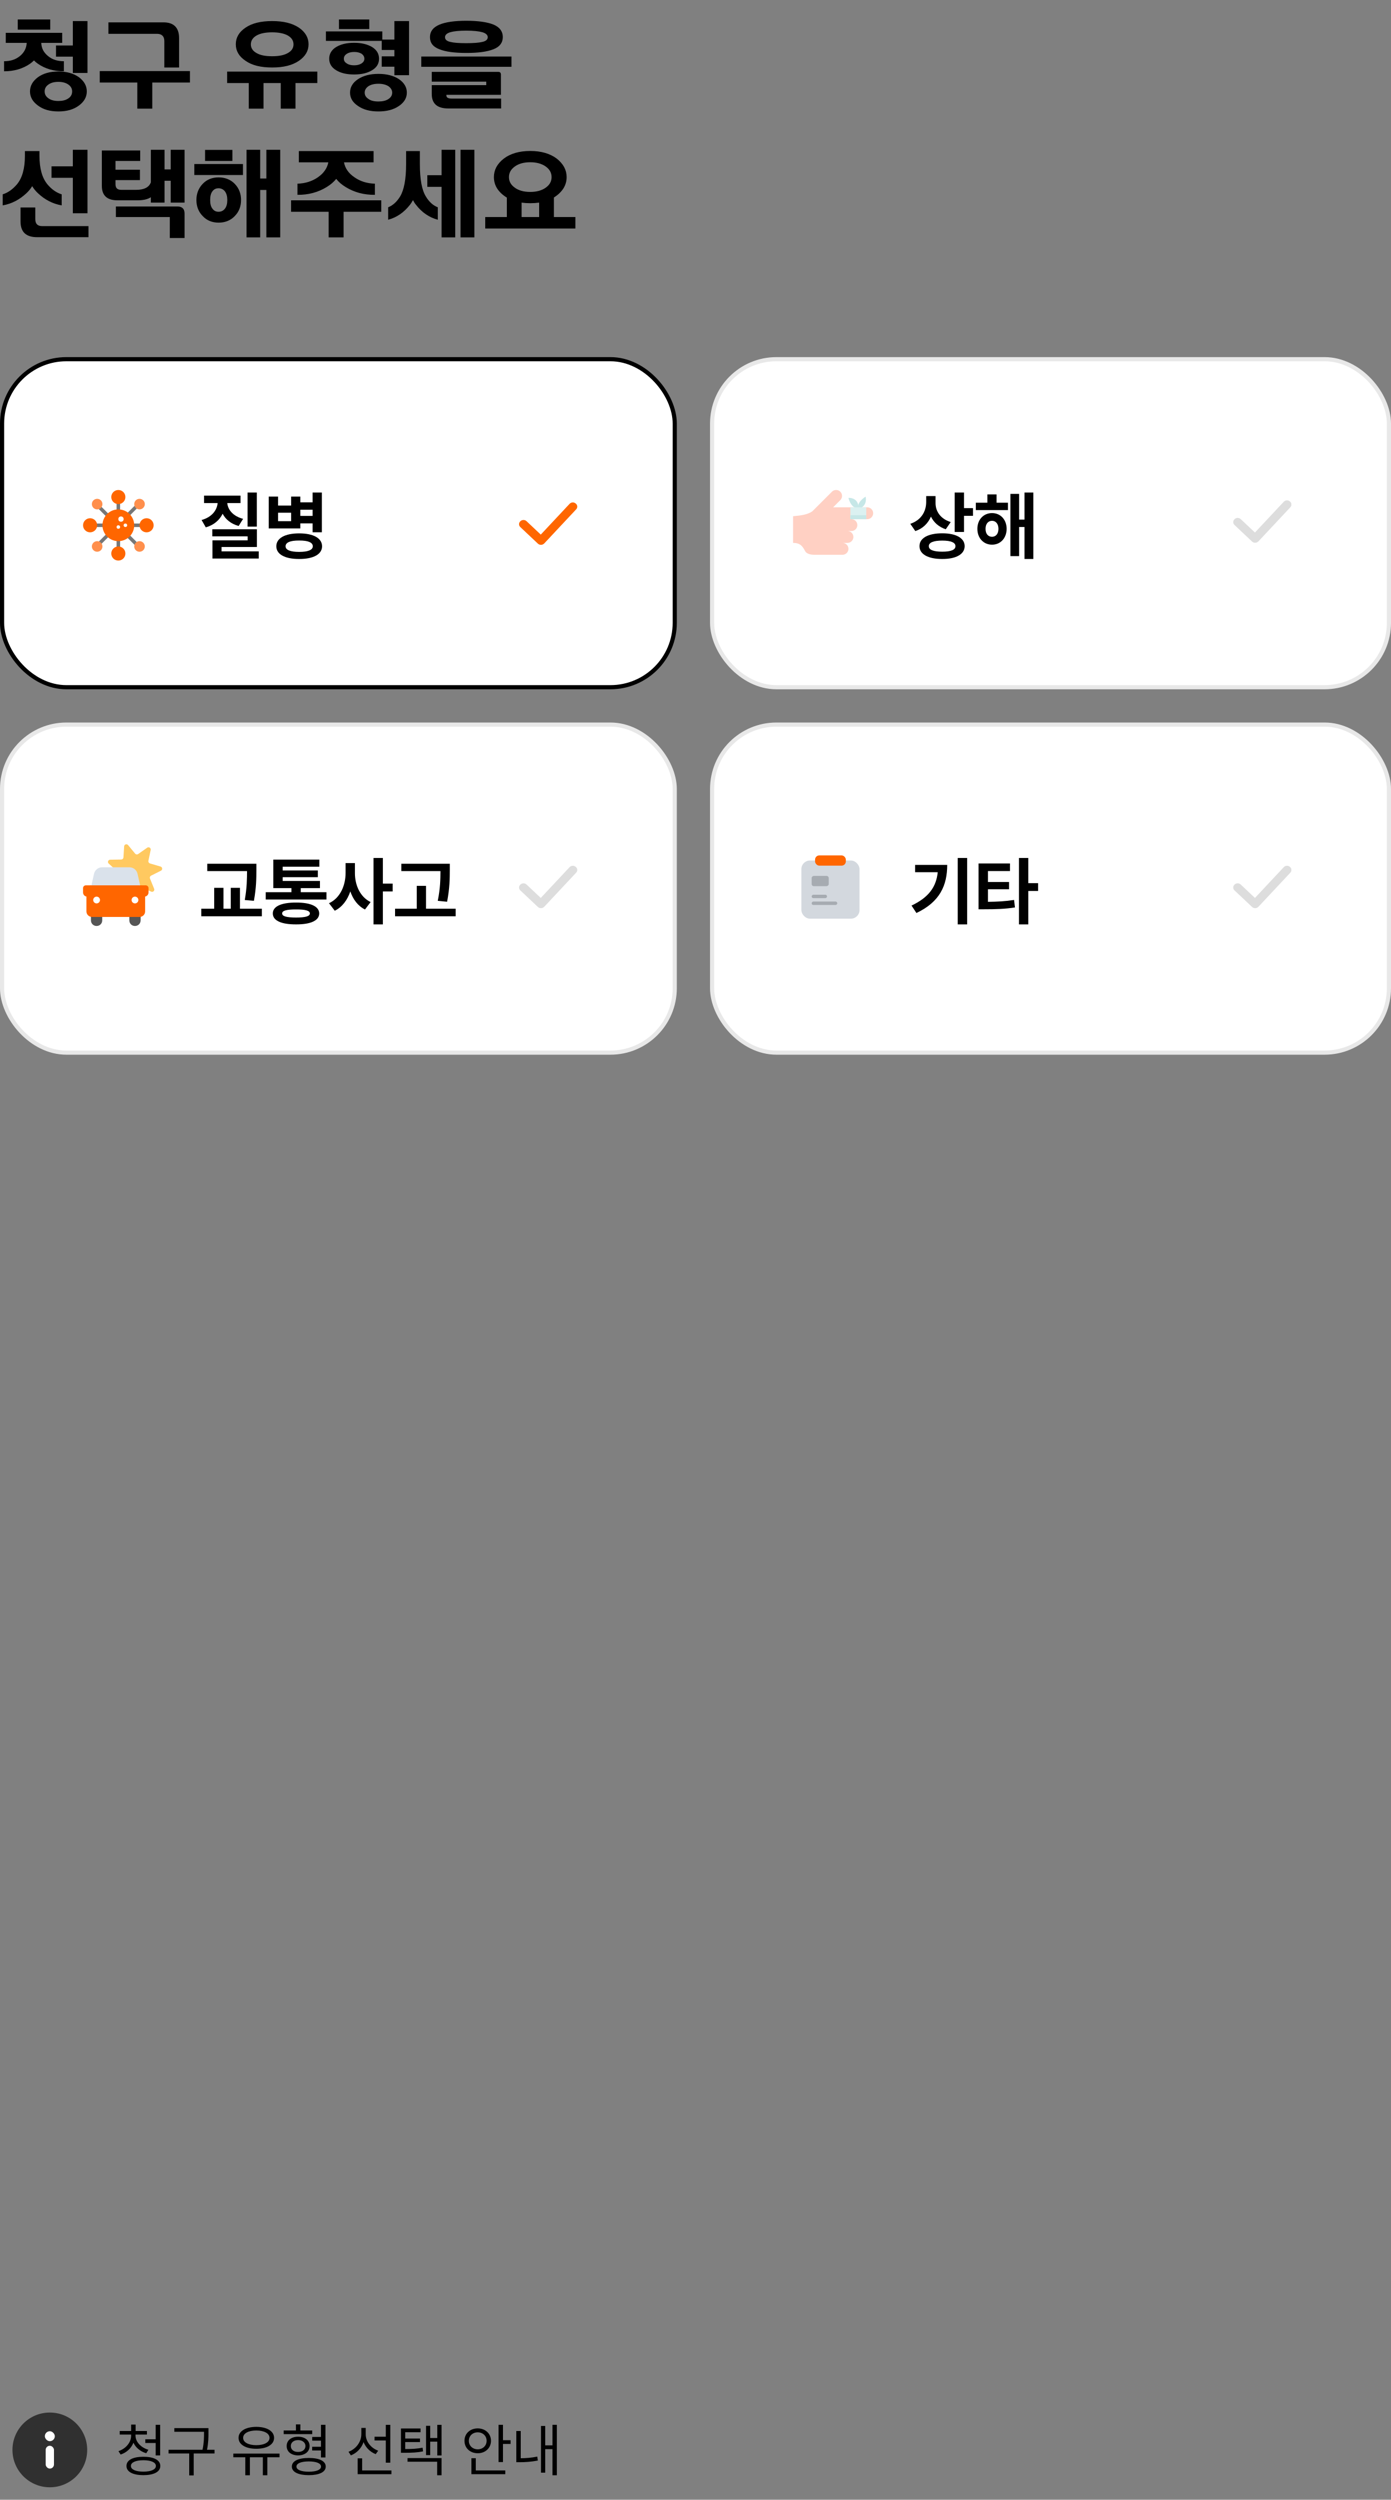 <svg width="335" height="602" viewBox="0 0 335 602" fill="none" xmlns="http://www.w3.org/2000/svg">
<rect x="0" y="0" width="335" height="602" fill="#808080" stroke="none"/>
<circle cx="12" cy="590" r="9" fill="#303030"/>
<rect x="11" y="589" width="2" height="5.5" rx="1" fill="white"/>
<rect x="10.8" y="585.5" width="2.4" height="2.4" rx="1.2" fill="white"/>
<path d="M32.635 586.564C32.642 588.075 33.947 589.442 35.738 589.969L35.219 590.803C33.81 590.379 32.69 589.463 32.136 588.267C31.616 589.593 30.502 590.639 29.053 591.117L28.533 590.297C30.317 589.695 31.575 588.212 31.582 586.564V586.305H28.834V585.443H31.582V583.898H32.662V585.443H35.383V586.305H32.635V586.564ZM30.461 593.865C30.454 592.45 32.006 591.644 34.535 591.65C37.058 591.644 38.609 592.45 38.609 593.865C38.609 595.273 37.058 596.08 34.535 596.08C32.006 596.08 30.454 595.273 30.461 593.865ZM31.527 593.865C31.52 594.713 32.669 595.232 34.535 595.232C36.401 595.232 37.543 594.713 37.543 593.865C37.543 592.997 36.401 592.498 34.535 592.484C32.669 592.498 31.52 592.997 31.527 593.865ZM35 588.328V587.439H37.488V583.953H38.568V591.322H37.488V588.328H35ZM50.203 584.746V585.812C50.203 586.961 50.203 588.226 49.855 589.969H51.666V590.857H46.648V596.135H45.568V590.857H40.592V589.969H48.768C49.137 588.219 49.137 586.947 49.137 585.812V585.635H41.986V584.746H50.203ZM67.32 590.885V591.773H64.381V596.107H63.301V591.773H60.184V596.107H59.076V591.773H56.191V590.885H67.32ZM57.449 587.098C57.456 585.478 59.172 584.452 61.728 584.445C64.278 584.452 66.008 585.478 66.008 587.098C66.008 588.718 64.278 589.729 61.728 589.723C59.172 589.729 57.456 588.718 57.449 587.098ZM58.557 587.098C58.543 588.171 59.835 588.861 61.728 588.861C63.622 588.861 64.907 588.171 64.914 587.098C64.907 586.018 63.622 585.32 61.728 585.32C59.835 585.32 58.543 586.018 58.557 587.098ZM75.195 585.32V586.195H68.318V585.32H71.272V583.857H72.338V585.32H75.195ZM69.043 589.066C69.029 587.713 70.15 586.817 71.791 586.824C73.418 586.817 74.56 587.713 74.566 589.066C74.56 590.427 73.418 591.315 71.791 591.322C70.15 591.315 69.029 590.427 69.043 589.066ZM70.041 589.066C70.034 589.921 70.731 590.495 71.791 590.488C72.837 590.495 73.555 589.921 73.568 589.066C73.555 588.212 72.837 587.645 71.791 587.631C70.731 587.645 70.034 588.212 70.041 589.066ZM70.287 594.016C70.287 592.689 71.825 591.938 74.375 591.938C76.911 591.938 78.449 592.689 78.449 594.016C78.449 595.321 76.911 596.08 74.375 596.08C71.825 596.08 70.287 595.321 70.287 594.016ZM71.394 594.016C71.401 594.788 72.529 595.253 74.375 595.246C76.193 595.253 77.314 594.788 77.314 594.016C77.314 593.223 76.193 592.778 74.375 592.771C72.529 592.778 71.401 593.223 71.394 594.016ZM75.182 590.133V589.244H77.301V587.768H75.195V586.879H77.301V583.953H78.381V591.814H77.301V590.133H75.182ZM88.074 586.25C88.074 587.945 89.305 589.545 91.082 590.188L90.481 591.021C89.147 590.495 88.081 589.442 87.561 588.116C87.049 589.586 85.941 590.748 84.506 591.322L83.932 590.447C85.757 589.777 87.015 588.075 87.022 586.209V584.705H88.074V586.25ZM86.133 595.848V592.033H87.213V594.945H94.268V595.848H86.133ZM90.207 587.727V586.824H92.914V583.967H93.994V593.072H92.914V587.727H90.207ZM101.281 584.842V585.744H97.59V587.262H101.145V588.109H97.59V589.791C99.36 589.784 100.468 589.716 101.773 589.463L101.883 590.352C100.454 590.632 99.306 590.687 97.33 590.693H96.564V584.842H101.281ZM98.15 592.84V591.965H106.34V596.107H105.287V592.84H98.15ZM102.607 591.254V584.199H103.605V587.139H105.314V583.967H106.34V591.336H105.314V588.014H103.605V591.254H102.607ZM121.133 583.953V587.658H122.965V588.561H121.133V592.922H120.066V583.953H121.133ZM111.863 587.809C111.856 586.045 113.237 584.821 115.049 584.814C116.874 584.821 118.234 586.045 118.248 587.809C118.234 589.565 116.874 590.803 115.049 590.803C113.237 590.803 111.856 589.565 111.863 587.809ZM112.916 587.809C112.909 589.005 113.846 589.859 115.049 589.859C116.272 589.859 117.188 589.005 117.195 587.809C117.188 586.605 116.272 585.758 115.049 585.758C113.846 585.758 112.909 586.605 112.916 587.809ZM113.531 595.848V591.992H114.584V594.945H121.693V595.848H113.531ZM134.107 583.953V596.107H133.055V589.818H131.305V595.479H130.293V584.227H131.305V588.902H133.055V583.953H134.107ZM124.346 592.963V585.443H125.412V592.006C126.615 591.999 127.914 591.91 129.391 591.609L129.527 592.566C127.832 592.874 126.438 592.963 125.098 592.963H124.346Z" fill="black"/>
<path d="M14.976 10.328H9.936C9.984 11.624 10.536 12.68 11.568 13.496C12.552 14.336 13.824 14.744 15.384 14.744V17.168C12.96 17.168 10.872 16.568 9.12 15.344C8.76 15.104 8.448 14.84 8.184 14.552C7.896 14.84 7.584 15.104 7.248 15.344C5.472 16.568 3.384 17.168 0.984 17.168V14.744C2.52 14.744 3.792 14.336 4.8 13.496C5.808 12.68 6.36 11.624 6.432 10.328H1.392V7.904H14.976V10.328ZM4.272 4.688H12.096V7.136H4.272V4.688ZM17.544 5.072H21.072V17.576H17.544V13.64H13.488V10.952H17.544V5.072ZM20.904 22.016C20.904 23.336 20.28 24.464 19.032 25.4C17.76 26.36 16.104 26.84 14.064 26.84C12.024 26.84 10.368 26.36 9.12 25.4C7.848 24.464 7.224 23.336 7.224 22.016C7.224 20.696 7.848 19.568 9.12 18.608C10.368 17.696 12.024 17.216 14.064 17.216C16.104 17.216 17.76 17.696 19.032 18.608C20.28 19.568 20.904 20.696 20.904 22.016ZM14.064 19.712C13.056 19.712 12.264 19.928 11.664 20.36C11.04 20.792 10.752 21.344 10.752 22.016C10.752 22.688 11.04 23.24 11.664 23.672C12.24 24.104 13.056 24.32 14.064 24.32C15.048 24.32 15.84 24.128 16.464 23.696C17.064 23.288 17.376 22.736 17.376 22.016C17.376 21.344 17.064 20.792 16.464 20.36C15.84 19.928 15.024 19.712 14.064 19.712ZM39.359 5.384C41.855 5.384 43.127 6.656 43.127 9.176V16.256H39.575V9.896C39.575 8.744 38.975 8.144 37.799 8.144H26.111V5.384H39.359ZM45.743 19.88H36.671V26.168H33.071V19.88H24.023V17.12H45.743V19.88ZM56.791 10.664C56.791 9.056 57.559 7.712 59.143 6.656C60.679 5.6 62.815 5.072 65.551 5.072C68.263 5.072 70.399 5.6 71.983 6.656C73.519 7.712 74.311 9.056 74.311 10.664C74.311 12.272 73.519 13.592 71.983 14.648C70.399 15.728 68.263 16.256 65.551 16.256C62.815 16.256 60.679 15.728 59.143 14.648C57.559 13.592 56.791 12.272 56.791 10.664ZM70.687 10.688C70.687 9.8 70.231 9.08 69.319 8.552C68.407 8.048 67.135 7.784 65.551 7.784C63.919 7.784 62.671 8.048 61.783 8.552C60.871 9.08 60.415 9.8 60.415 10.688C60.415 11.576 60.871 12.272 61.783 12.776C62.671 13.304 63.919 13.544 65.551 13.544C67.135 13.544 68.407 13.304 69.319 12.776C70.231 12.272 70.687 11.576 70.687 10.688ZM76.423 17.24V20H71.167V26.168H67.615V20H63.463V26.168H59.911V20H54.703V17.24H76.423ZM81.638 4.688H88.933V6.992H81.638V4.688ZM91.933 9.848H78.493V7.568H92.078V9.536H94.981V5.072H98.51V18.104H94.981V16.064H91.933V13.568H94.981V12.032H91.933V9.848ZM79.285 14.144C79.285 12.968 79.838 12.032 80.942 11.336C82.046 10.664 83.486 10.304 85.285 10.304C87.061 10.304 88.501 10.664 89.629 11.336C90.734 12.032 91.285 12.968 91.285 14.144C91.285 15.32 90.734 16.232 89.629 16.904C88.501 17.6 87.061 17.936 85.285 17.936C83.486 17.936 82.046 17.6 80.942 16.904C79.838 16.232 79.285 15.32 79.285 14.144ZM87.757 14.144C87.757 13.664 87.517 13.256 87.085 12.944C86.606 12.656 86.005 12.512 85.285 12.512C84.541 12.512 83.942 12.68 83.51 12.968C83.029 13.28 82.814 13.664 82.814 14.144C82.814 14.624 83.029 14.984 83.51 15.272C83.942 15.584 84.541 15.728 85.285 15.728C86.005 15.728 86.606 15.584 87.085 15.272C87.517 14.984 87.757 14.624 87.757 14.144ZM97.981 22.304C97.981 23.6 97.334 24.656 96.085 25.52C94.79 26.408 93.157 26.84 91.141 26.84C89.126 26.84 87.493 26.408 86.222 25.52C84.925 24.656 84.302 23.6 84.302 22.304C84.302 21.008 84.925 19.928 86.222 19.064C87.493 18.224 89.126 17.792 91.141 17.792C93.157 17.792 94.79 18.224 96.085 19.064C97.334 19.928 97.981 21.008 97.981 22.304ZM91.141 20.168C90.109 20.168 89.293 20.384 88.718 20.768C88.118 21.2 87.829 21.704 87.829 22.304C87.829 22.928 88.118 23.432 88.718 23.816C89.293 24.248 90.085 24.44 91.141 24.44C92.15 24.44 92.966 24.248 93.566 23.84C94.141 23.456 94.454 22.952 94.454 22.304C94.454 21.704 94.141 21.2 93.566 20.768C92.942 20.384 92.15 20.168 91.141 20.168ZM107.173 8.96C107.173 9.512 107.581 9.896 108.421 10.088C109.237 10.304 110.509 10.4 112.285 10.4C114.013 10.4 115.333 10.304 116.197 10.088C117.037 9.896 117.469 9.512 117.469 8.96C117.469 8.432 117.037 8.024 116.173 7.76C115.309 7.52 114.013 7.376 112.285 7.376C110.557 7.376 109.261 7.52 108.445 7.76C107.581 8.024 107.173 8.432 107.173 8.96ZM103.549 8.936C103.549 7.592 104.293 6.584 105.829 5.936C107.317 5.312 109.477 5 112.309 5C115.141 5 117.301 5.312 118.837 5.912C120.325 6.536 121.093 7.544 121.093 8.912C121.093 10.304 120.325 11.288 118.837 11.864C117.301 12.464 115.141 12.752 112.309 12.752C109.477 12.752 107.317 12.464 105.829 11.864C104.293 11.288 103.549 10.328 103.549 8.936ZM101.461 13.616H123.181V16.088H101.461V13.616ZM103.981 22.616V20.504H117.109V19.664H103.981V17.312H120.013C120.421 17.312 120.637 17.528 120.637 17.96V22.832H107.509V23C107.509 23.504 107.941 23.744 108.805 23.744H120.685V26.12H107.965C105.301 26.12 103.981 24.968 103.981 22.616ZM9.504 36.384V37.536C9.504 40.584 10.152 42.888 11.448 44.424C12.456 45.624 13.608 46.416 14.856 46.8V49.464C12.696 49.08 10.776 48.096 9.12 46.512C8.592 46.032 8.136 45.456 7.752 44.832C7.368 45.456 6.912 46.032 6.384 46.512C4.704 48.096 2.808 49.08 0.648 49.464V46.8C1.896 46.416 3.024 45.624 4.056 44.424C5.352 42.888 6 40.584 6 37.536V36.384H9.504ZM17.544 36.072H21.072V51.36H17.544V42.816H12.408V40.056H17.544V36.072ZM10.152 54.456H21.312V57.12H8.952C6.264 57.12 4.944 55.872 4.944 53.328V49.968H8.496V52.752C8.496 53.904 9.048 54.456 10.152 54.456ZM36.335 47.496C35.519 48.024 34.391 48.264 32.927 48.24H28.319C25.775 48.24 24.527 47.088 24.527 44.736V36.24H33.767V38.76H27.815V40.872H33.695V43.368H27.815V44.376C27.815 45.288 28.271 45.72 29.207 45.72H32.783C34.703 45.72 35.903 45.12 36.335 43.896V36.072H39.623V40.8H41.111V36.072H44.447V48.792H41.111V43.536H39.623V48.792H36.335V47.496ZM27.911 49.728H42.767C43.871 49.728 44.447 50.304 44.447 51.408V57.312H40.895V52.272H27.911V49.728ZM49.39 36.096H55.966V38.76H49.39V36.096ZM58.51 42.144H46.798V39.504H58.51V42.144ZM58.054 48.168C58.054 49.704 57.55 51 56.542 52.032C55.534 53.088 54.238 53.616 52.654 53.616C51.07 53.616 49.798 53.088 48.814 52.032C47.806 51 47.302 49.704 47.302 48.168C47.302 46.632 47.806 45.336 48.814 44.28C49.798 43.248 51.07 42.72 52.654 42.72C54.238 42.72 55.534 43.248 56.542 44.28C57.55 45.336 58.054 46.632 58.054 48.168ZM54.742 48.168C54.742 47.28 54.55 46.584 54.166 46.08C53.782 45.6 53.254 45.336 52.63 45.336C52.006 45.336 51.526 45.576 51.166 46.056C50.782 46.56 50.614 47.256 50.614 48.168C50.614 49.08 50.782 49.776 51.166 50.256C51.526 50.76 52.006 51 52.63 51C53.254 51 53.782 50.76 54.166 50.256C54.55 49.776 54.742 49.08 54.742 48.168ZM64.15 36.072H67.486V57.168H64.15V45.744H62.662V57.168H59.374V36.072H62.662V42.984H64.15V36.072ZM89.973 39.096H82.845C83.109 40.536 83.949 41.736 85.365 42.696C86.733 43.656 88.365 44.184 90.285 44.232V46.92C87.645 46.944 85.317 46.32 83.253 45.048C82.341 44.496 81.573 43.848 80.973 43.08C80.349 43.848 79.581 44.496 78.669 45.048C76.605 46.32 74.253 46.944 71.637 46.92V44.232C73.533 44.184 75.165 43.656 76.557 42.696C77.949 41.736 78.789 40.536 79.077 39.096H71.973V36.384H89.973V39.096ZM91.821 51H82.749V57.168H79.149V51H70.101V48.24H91.821V51ZM101.116 39.504C101.116 43.176 101.596 45.792 102.58 47.352C103.348 48.624 104.308 49.488 105.436 49.92V52.92C103.372 52.368 101.62 51.168 100.204 49.344C99.916 49.008 99.676 48.624 99.46 48.192C99.22 48.624 98.98 49.008 98.716 49.344C97.276 51.168 95.548 52.368 93.484 52.92V49.92C94.588 49.488 95.548 48.624 96.34 47.352C97.3 45.792 97.804 43.176 97.804 39.528V36.384H101.116V39.504ZM110.908 36.072H114.244V57.168H110.908V36.072ZM106.348 36.072H109.636V57.168H106.348V45H102.916V42.192H106.348V36.072ZM118.947 42.648C118.947 40.92 119.739 39.432 121.347 38.184C122.931 36.984 125.067 36.36 127.707 36.36C130.347 36.36 132.459 36.984 134.067 38.184C135.651 39.432 136.467 40.92 136.467 42.648C136.467 44.616 135.435 46.272 133.395 47.568V52.272H138.579V55.032H116.859V52.272H122.067V47.592C119.979 46.296 118.947 44.64 118.947 42.648ZM129.843 48.792C129.171 48.888 128.451 48.936 127.707 48.936C126.963 48.936 126.267 48.888 125.619 48.792V52.272H129.843V48.792ZM132.843 42.648C132.843 41.616 132.363 40.752 131.403 40.08C130.443 39.408 129.195 39.072 127.707 39.072C126.171 39.072 124.947 39.408 124.011 40.08C123.051 40.752 122.571 41.616 122.571 42.648C122.571 43.704 123.051 44.544 124.011 45.216C124.947 45.888 126.171 46.224 127.707 46.224C129.195 46.224 130.443 45.888 131.403 45.216C132.363 44.544 132.843 43.704 132.843 42.648Z" fill="black"/>
<rect x="0.5" y="86.5" width="162" height="79" rx="15.5" fill="white" stroke="black"/>
<g clip-path="url(#clip0_114_14860)">
<path fill-rule="evenodd" clip-rule="evenodd" d="M138.627 121.24C138.203 120.887 137.553 120.928 137.175 121.331L130.235 128.746L126.802 125.509C126.4 125.13 125.748 125.13 125.346 125.509L125.301 125.552C124.9 125.93 124.9 126.545 125.301 126.923L129.549 130.927C129.931 131.287 130.537 131.305 130.942 130.982C130.999 130.942 131.053 130.895 131.102 130.843L138.766 122.654C139.144 122.251 139.105 121.638 138.681 121.285L138.627 121.24Z" fill="#FF6600"/>
</g>
<path fill-rule="evenodd" clip-rule="evenodd" d="M28.925 119.7H28.075V125.687L24.124 121.735L23.523 122.336L27.261 126.075H20.425V126.925H27.294L23.598 130.621L24.199 131.222L28.075 127.346V134.15H28.925V127.739L32.935 131.749L33.536 131.148L29.313 126.925H36.15V126.075H29.346L33.317 122.104L32.716 121.503L28.925 125.294V119.7Z" fill="#777777"/>
<path d="M32.325 126.5C32.325 128.612 30.612 130.325 28.5 130.325C26.387 130.325 24.675 128.612 24.675 126.5C24.675 124.387 26.387 122.675 28.5 122.675C30.612 122.675 32.325 124.387 32.325 126.5Z" fill="#FF6600"/>
<circle cx="21.7" cy="126.5" r="1.7" fill="#FF6600"/>
<circle cx="35.3" cy="126.5" r="1.7" fill="#FF6600"/>
<circle cx="28.5" cy="133.3" r="1.7" fill="#FF6600"/>
<circle cx="28.5" cy="119.7" r="1.7" fill="#FF6600"/>
<circle cx="33.6" cy="121.4" r="1.275" fill="#FF8F4C"/>
<circle cx="33.6" cy="131.6" r="1.275" fill="#FF8F4C"/>
<circle cx="23.4" cy="121.4" r="1.275" fill="#FF8F4C"/>
<circle cx="29.137" cy="125.012" r="0.637" fill="white"/>
<circle cx="30.2" cy="126.5" r="0.425" fill="white"/>
<circle cx="28.5" cy="126.925" r="0.425" fill="white"/>
<circle cx="1.275" cy="1.275" r="1.275" transform="matrix(1 0 0 -1 22.125 132.875)" fill="#FF8F4C"/>
<path d="M61.852 118.621V126.83H59.619V118.621H61.852ZM48.545 125.23C51.032 124.545 52.263 122.866 52.412 121.152H49.143V119.359H57.932V121.152H54.732C54.882 122.743 56.095 124.308 58.547 124.949L57.475 126.672C55.62 126.162 54.337 125.09 53.616 123.719C52.887 125.239 51.533 126.443 49.565 127.006L48.545 125.23ZM51.129 129.168V127.463H61.869V131.734H53.361V132.789H62.309V134.512H51.164V130.135H59.637V129.168H51.129ZM66.967 119.588V121.75H70.113V119.588H72.328V120.977H75.281V118.621H77.514V128.184H75.281V126.039H72.328V127.252H64.717V119.588H66.967ZM66.545 131.559C66.545 129.599 68.637 128.456 72.047 128.447C75.466 128.456 77.558 129.599 77.566 131.559C77.558 133.501 75.466 134.626 72.047 134.617C68.637 134.626 66.545 133.501 66.545 131.559ZM66.967 125.512H70.113V123.473H66.967V125.512ZM68.777 131.559C68.777 132.455 69.929 132.912 72.047 132.912C74.174 132.912 75.325 132.455 75.334 131.559C75.325 130.618 74.174 130.161 72.047 130.17C69.929 130.161 68.777 130.618 68.777 131.559ZM72.328 124.246H75.281V122.752H72.328V124.246Z" fill="black"/>
<rect x="0.5" y="174.5" width="162" height="79" rx="15.5" fill="white" stroke="#E8E8E8"/>
<g clip-path="url(#clip1_114_14860)">
<path fill-rule="evenodd" clip-rule="evenodd" d="M138.627 208.74C138.203 208.387 137.553 208.428 137.175 208.831L130.235 216.246L126.802 213.009C126.4 212.63 125.748 212.63 125.346 213.009L125.301 213.052C124.9 213.43 124.9 214.045 125.301 214.423L129.549 218.427C129.931 218.787 130.537 218.805 130.942 218.482C130.999 218.442 131.053 218.395 131.102 218.343L138.766 210.154C139.144 209.751 139.105 209.138 138.681 208.785L138.627 208.74Z" fill="#DDDDDD"/>
</g>
<path d="M61.746 208.01V209.574C61.737 211.525 61.737 213.714 61.148 216.939L58.951 216.746C59.47 213.811 59.487 211.64 59.496 209.785H49.916V208.01H61.746ZM48.475 220.666V218.838H51.586V213.811H53.818V218.838H55.576V213.811H57.791V218.838H63.065V220.666H48.475ZM78.621 214.865V216.623H63.996V214.865H70.184V213.881H65.824V207.008H76.916V208.73H68.074V209.627H76.547V211.244H68.074V212.158H77.057V213.881H72.434V214.865H78.621ZM65.701 219.98C65.701 218.293 67.723 217.344 71.309 217.361C74.833 217.344 76.863 218.293 76.881 219.98C76.863 221.703 74.833 222.626 71.309 222.617C67.723 222.626 65.701 221.703 65.701 219.98ZM67.951 219.98C67.934 220.666 69.006 220.965 71.309 220.965C73.559 220.965 74.622 220.666 74.631 219.98C74.622 219.312 73.559 219.005 71.309 219.014C69.006 219.005 67.934 219.312 67.951 219.98ZM85.477 210.242C85.468 213.107 86.689 215.999 89.256 217.238L87.902 219.031C86.189 218.179 85.028 216.597 84.369 214.672C83.666 216.737 82.436 218.434 80.625 219.33L79.236 217.52C81.952 216.271 83.227 213.213 83.227 210.242V207.852H85.477V210.242ZM89.959 222.617V206.621H92.209V212.791H94.564V214.689H92.209V222.617H89.959ZM108.328 208.01V209.521C108.319 211.525 108.319 213.775 107.678 217.168L105.428 216.939C106.043 213.916 106.069 211.666 106.078 209.785H96.656V208.01H108.328ZM95.144 220.666V218.838H100.365V213.336H102.598V218.838H109.734V220.666H95.144Z" fill="black"/>
<path d="M29.896 203.826C29.926 203.339 30.537 203.141 30.847 203.517L32.546 205.577C32.724 205.794 33.039 205.837 33.269 205.676L35.456 204.145C35.856 203.865 36.391 204.219 36.29 204.696L35.739 207.309C35.681 207.583 35.844 207.856 36.113 207.935L38.674 208.691C39.141 208.829 39.198 209.468 38.763 209.687L36.376 210.884C36.126 211.01 36.014 211.308 36.119 211.567L37.125 214.041C37.309 214.492 36.845 214.936 36.402 214.731L33.978 213.612C33.723 213.495 33.421 213.593 33.284 213.837L31.977 216.166C31.739 216.591 31.103 216.505 30.986 216.031L30.35 213.438C30.283 213.166 30.018 212.99 29.741 213.036L27.106 213.466C26.625 213.545 26.296 212.993 26.594 212.607L28.224 210.493C28.395 210.271 28.367 209.954 28.159 209.766L26.18 207.974C25.818 207.647 26.044 207.046 26.532 207.038L29.201 206.995C29.482 206.99 29.712 206.771 29.729 206.491L29.896 203.826Z" fill="#FFC960"/>
<path d="M20 213.88C20 213.512 20.299 213.213 20.667 213.213H35.101C35.469 213.213 35.768 213.512 35.768 213.88V214.931C35.768 215.483 35.32 215.932 34.767 215.932H21.001C20.448 215.932 20 215.483 20 214.931V213.88Z" fill="#FF6600"/>
<path d="M31.146 220.528C31.146 219.791 31.744 219.194 32.481 219.194H32.531C33.268 219.194 33.865 219.791 33.865 220.528V221.665C33.865 222.402 33.268 223 32.531 223H32.481C31.744 223 31.146 222.402 31.146 221.665V220.528Z" fill="#555555"/>
<path d="M21.903 220.528C21.903 219.791 22.501 219.194 23.238 219.194H23.287C24.024 219.194 24.622 219.791 24.622 220.528V221.665C24.622 222.402 24.024 223 23.287 223H23.238C22.501 223 21.903 222.402 21.903 221.665V220.528Z" fill="#555555"/>
<path d="M22.642 210.431C22.846 209.515 23.658 208.863 24.597 208.863H31.172C32.11 208.863 32.923 209.515 33.126 210.431L33.865 213.757H21.903L22.642 210.431Z" fill="#DAE2EB"/>
<path d="M20.815 214.547C20.815 213.81 21.413 213.213 22.15 213.213H33.618C34.355 213.213 34.952 213.81 34.952 214.547V219.49C34.952 220.228 34.355 220.825 33.618 220.825H22.15C21.413 220.825 20.815 220.228 20.815 219.49V214.547Z" fill="#FF6600"/>
<circle cx="32.506" cy="216.747" r="0.816" fill="white"/>
<circle cx="23.263" cy="216.747" r="0.816" fill="white"/>
<rect x="171.5" y="86.5" width="163" height="79" rx="15.5" fill="white" stroke="#E8E8E8"/>
<g clip-path="url(#clip2_114_14860)">
<path fill-rule="evenodd" clip-rule="evenodd" d="M310.627 120.74C310.203 120.387 309.553 120.428 309.175 120.831L302.235 128.246L298.802 125.009C298.4 124.63 297.748 124.63 297.346 125.009L297.301 125.052C296.9 125.43 296.9 126.045 297.301 126.423L301.549 130.427C301.931 130.787 302.537 130.805 302.942 130.482C302.999 130.441 303.053 130.395 303.102 130.343L310.766 122.154C311.144 121.751 311.105 121.138 310.681 120.785L310.627 120.74Z" fill="#DDDDDD"/>
</g>
<path d="M225.311 121.135C225.302 123.077 226.436 124.94 228.967 125.723L227.771 127.463C226.075 126.9 224.889 125.811 224.203 124.413C223.509 126.021 222.27 127.287 220.441 127.902L219.229 126.145C221.9 125.257 223.043 123.13 223.061 120.924V119.465H225.311V121.135ZM221.443 131.523C221.435 129.581 223.553 128.43 226.928 128.43C230.241 128.43 232.315 129.581 232.324 131.523C232.315 133.483 230.241 134.626 226.928 134.617C223.553 134.626 221.435 133.483 221.443 131.523ZM223.693 131.523C223.676 132.429 224.827 132.859 226.928 132.859C229.002 132.859 230.109 132.429 230.109 131.523C230.109 130.653 229.002 130.188 226.928 130.188C224.827 130.188 223.676 130.653 223.693 131.523ZM229.916 128.113V118.621H232.166V122.365H234.328V124.229H232.166V128.113H229.916ZM242.748 121.064V122.84H235.014V121.064H237.791V119.061H240.006V121.064H242.748ZM235.383 127.357C235.383 125.134 236.877 123.569 238.916 123.561C240.964 123.569 242.423 125.134 242.432 127.357C242.423 129.59 240.964 131.172 238.916 131.172C236.877 131.172 235.383 129.59 235.383 127.357ZM237.352 127.357C237.352 128.579 237.984 129.273 238.916 129.273C239.812 129.273 240.454 128.579 240.463 127.357C240.454 126.153 239.812 125.424 238.916 125.424C237.984 125.424 237.352 126.153 237.352 127.357ZM243.346 133.932V118.938H245.438V125.125H246.738V118.621H248.865V134.617H246.738V126.918H245.438V133.932H243.346Z" fill="black"/>
<path fill-rule="evenodd" clip-rule="evenodd" d="M205.051 125.029H197.787L197.787 125.029H208.862C209.651 125.029 210.291 124.389 210.291 123.6C210.291 122.811 209.651 122.171 208.862 122.171H200.645L202.377 120.439C202.935 119.881 202.935 118.977 202.377 118.419C201.819 117.86 200.914 117.86 200.356 118.419L195.616 123.159C194.464 123.929 192.916 124.155 191 124.315V130.745C192.429 130.745 193.143 131.221 193.858 132.65C194.334 133.603 195.763 133.603 196.24 133.603V133.603C196.24 133.603 196.24 133.603 196.24 133.603H202.908C203.697 133.603 204.337 132.963 204.337 132.174C204.337 131.39 203.706 130.754 202.924 130.745H204.098C204.888 130.745 205.527 130.105 205.527 129.316C205.527 128.527 204.888 127.887 204.098 127.887H196.24V127.887H205.051C205.841 127.887 206.48 127.247 206.48 126.458C206.48 125.669 205.841 125.029 205.051 125.029Z" fill="#FFD0C3"/>
<path d="M204.335 119.897C205.163 119.845 206.805 120.254 206.742 122.305C205.325 122.604 204.546 120.824 204.335 119.897Z" fill="#C6E7E7"/>
<path d="M208.462 119.612C208.668 120.365 208.616 122.009 206.759 122.561C206.218 121.335 207.669 120.084 208.462 119.612Z" fill="#C6E7E7"/>
<rect x="204.812" y="122.171" width="3.811" height="2.858" fill="#DBF1F1"/>
<rect x="204.812" y="124.077" width="3.811" height="0.953" fill="#C6E7E7"/>
<rect x="171.5" y="174.5" width="163" height="79" rx="15.5" fill="white" stroke="#E8E8E8"/>
<g clip-path="url(#clip3_114_14860)">
<path fill-rule="evenodd" clip-rule="evenodd" d="M310.627 208.74C310.203 208.387 309.553 208.428 309.175 208.831L302.235 216.246L298.802 213.009C298.4 212.63 297.748 212.63 297.346 213.009L297.301 213.052C296.9 213.43 296.9 214.045 297.301 214.423L301.549 218.427C301.931 218.787 302.537 218.805 302.942 218.482C302.999 218.442 303.053 218.395 303.102 218.343L310.766 210.154C311.144 209.751 311.105 209.138 310.681 208.785L310.627 208.74Z" fill="#DDDDDD"/>
</g>
<path d="M232.922 206.621V222.617H230.654V206.621H232.922ZM219.527 218.082C223.658 216.131 225.478 213.6 225.838 210.049H220.389V208.291H228.123C228.114 213.143 226.418 217.177 220.705 219.875L219.527 218.082ZM243.24 207.939V209.768H237.932V212.404H243.012V214.162H237.932V217.186C240.217 217.159 242.089 217.062 244.225 216.729L244.436 218.539C241.992 218.908 239.812 218.979 237.018 218.979H235.664V207.939H243.24ZM245.402 222.617V206.621H247.652V212.686H250.008V214.566H247.652V222.617H245.402Z" fill="black"/>
<rect x="193" y="207.235" width="14" height="14" rx="2.054" fill="#D3D8DE"/>
<rect x="196.294" y="206" width="7.412" height="2.471" rx="1.027" fill="#FF6600"/>
<rect x="195.471" y="213.412" width="2.471" height="4.118" rx="0.514" transform="rotate(-90 195.471 213.412)" fill="#A6ABB1"/>
<rect x="195.471" y="216.294" width="0.824" height="3.706" rx="0.412" transform="rotate(-90 195.471 216.294)" fill="#A6ABB1"/>
<rect x="195.471" y="217.941" width="0.824" height="6.176" rx="0.412" transform="rotate(-90 195.471 217.941)" fill="#A6ABB1"/>
<defs>
<clipPath id="clip0_114_14860">
<rect width="14" height="14" fill="white" transform="translate(125 119)"/>
</clipPath>
<clipPath id="clip1_114_14860">
<rect width="14" height="14" fill="white" transform="translate(125 207)"/>
</clipPath>
<clipPath id="clip2_114_14860">
<rect width="14" height="14" fill="white" transform="translate(297 119)"/>
</clipPath>
<clipPath id="clip3_114_14860">
<rect width="14" height="14" fill="white" transform="translate(297 207)"/>
</clipPath>
</defs>
</svg>
